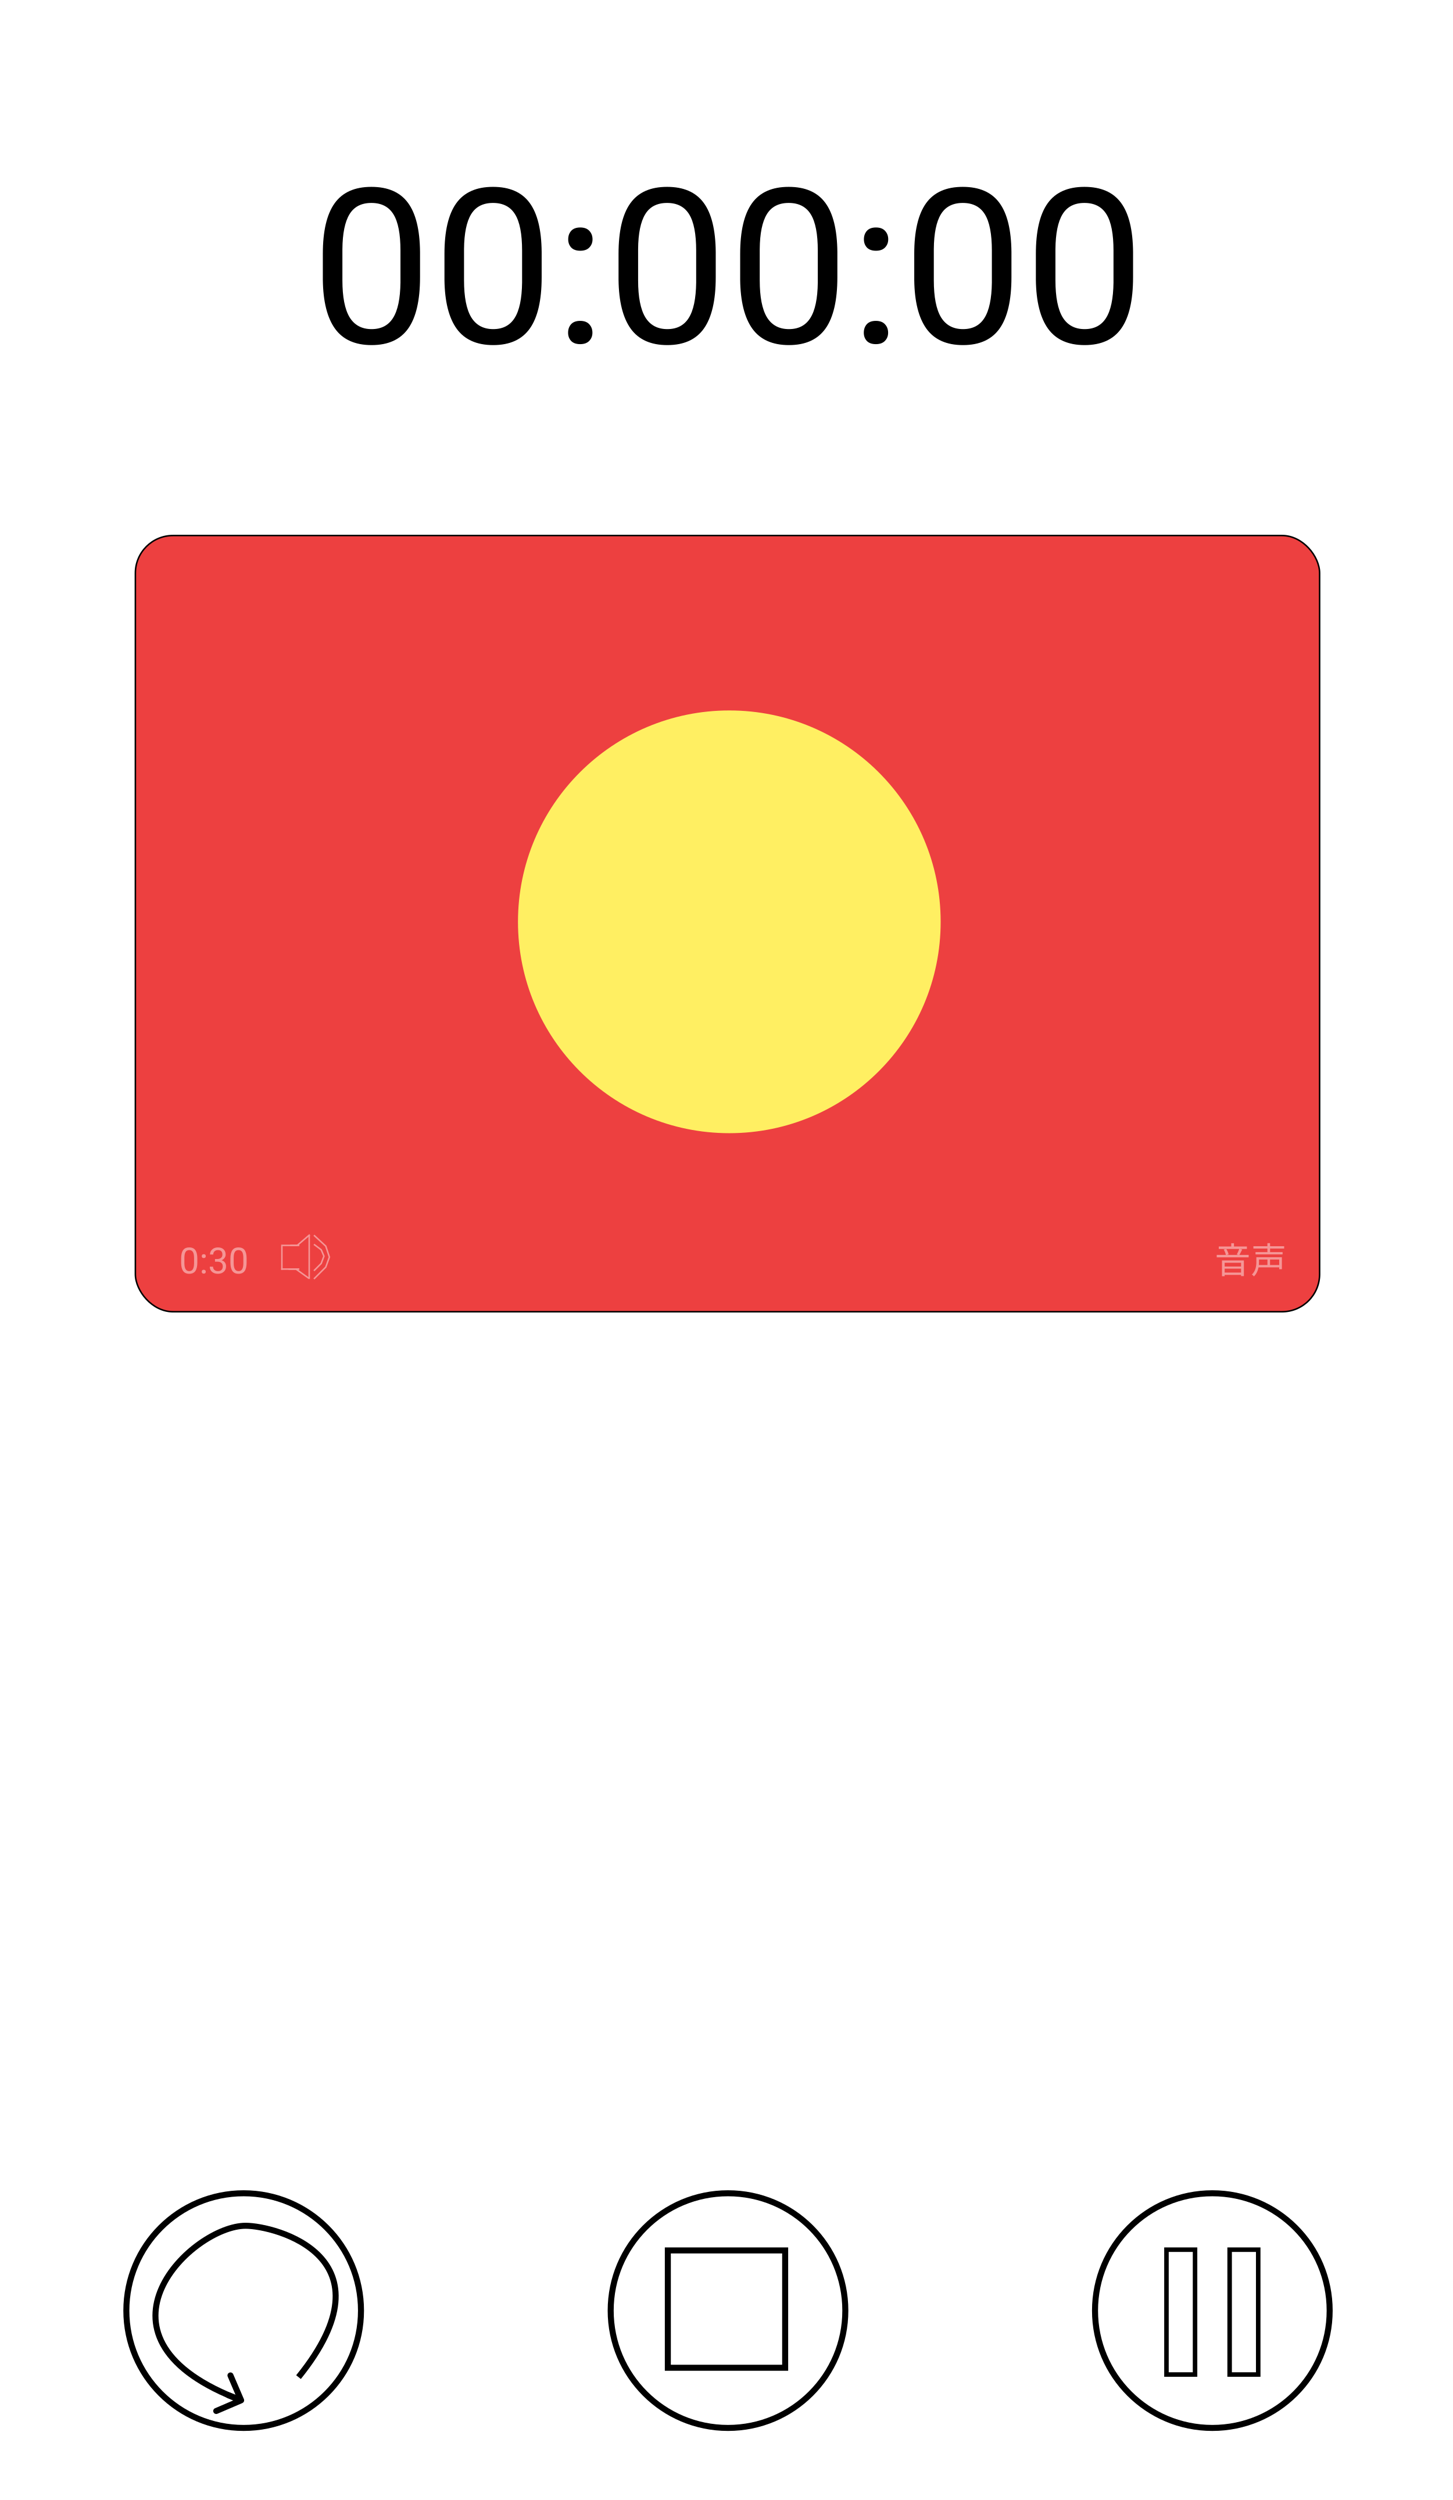<svg width="483" height="831" viewBox="0 0 483 831" fill="none" xmlns="http://www.w3.org/2000/svg">
<rect width="483" height="831" fill="white"/>
<circle cx="403" cy="768" r="39" stroke="black" stroke-width="2"/>
<rect x="387.75" y="747.75" width="9.5" height="41.5" stroke="black" stroke-width="1.5"/>
<rect x="408.75" y="747.75" width="9.5" height="41.5" stroke="black" stroke-width="1.5"/>
<circle cx="81" cy="768" r="39" stroke="black" stroke-width="2"/>
<path d="M77.884 796.912C26.108 776.046 64.03 739.803 81.632 739.803C91.509 739.803 131.477 750.191 99.23 790.108" stroke="black" stroke-width="2"/>
<path d="M80.549 798.738C81.057 798.52 81.292 797.933 81.075 797.425L77.531 789.157C77.314 788.649 76.726 788.414 76.218 788.632C75.71 788.85 75.475 789.437 75.692 789.945L78.842 797.295L71.486 800.447C70.978 800.665 70.742 801.253 70.96 801.76C71.177 802.268 71.765 802.503 72.273 802.285L80.549 798.738ZM75.241 796.933L79.784 798.748L80.527 796.891L75.985 795.076L75.241 796.933Z" fill="black"/>
<circle cx="242" cy="768" r="39" stroke="black" stroke-width="2"/>
<rect x="222" y="748" width="39" height="39" stroke="black" stroke-width="2"/>
<path d="M139.625 92.168C139.625 99.785 138.324 105.445 135.723 109.148C133.121 112.852 129.055 114.703 123.523 114.703C118.062 114.703 114.02 112.898 111.395 109.289C108.77 105.656 107.41 100.242 107.316 93.047V84.363C107.316 76.84 108.617 71.25 111.219 67.594C113.82 63.938 117.898 62.109 123.453 62.109C128.961 62.109 133.016 63.879 135.617 67.418C138.219 70.934 139.555 76.371 139.625 83.731V92.168ZM133.121 83.273C133.121 77.766 132.348 73.758 130.801 71.25C129.254 68.719 126.805 67.453 123.453 67.453C120.125 67.453 117.699 68.707 116.176 71.215C114.652 73.723 113.867 77.578 113.82 82.781V93.188C113.82 98.719 114.617 102.809 116.211 105.457C117.828 108.082 120.266 109.395 123.523 109.395C126.734 109.395 129.113 108.152 130.66 105.668C132.23 103.184 133.051 99.269 133.121 93.926V83.273ZM180.055 92.168C180.055 99.785 178.754 105.445 176.152 109.148C173.551 112.852 169.484 114.703 163.953 114.703C158.492 114.703 154.449 112.898 151.824 109.289C149.199 105.656 147.84 100.242 147.746 93.047V84.363C147.746 76.84 149.047 71.25 151.648 67.594C154.25 63.938 158.328 62.109 163.883 62.109C169.391 62.109 173.445 63.879 176.047 67.418C178.648 70.934 179.984 76.371 180.055 83.731V92.168ZM173.551 83.273C173.551 77.766 172.777 73.758 171.23 71.25C169.684 68.719 167.234 67.453 163.883 67.453C160.555 67.453 158.129 68.707 156.605 71.215C155.082 73.723 154.297 77.578 154.25 82.781V93.188C154.25 98.719 155.047 102.809 156.641 105.457C158.258 108.082 160.695 109.395 163.953 109.395C167.164 109.395 169.543 108.152 171.09 105.668C172.66 103.184 173.48 99.269 173.551 93.926V83.273ZM188.844 110.59C188.844 109.465 189.172 108.527 189.828 107.777C190.508 107.027 191.516 106.652 192.852 106.652C194.188 106.652 195.195 107.027 195.875 107.777C196.578 108.527 196.93 109.465 196.93 110.59C196.93 111.668 196.578 112.57 195.875 113.297C195.195 114.023 194.188 114.387 192.852 114.387C191.516 114.387 190.508 114.023 189.828 113.297C189.172 112.57 188.844 111.668 188.844 110.59ZM188.879 79.547C188.879 78.422 189.207 77.484 189.863 76.734C190.543 75.984 191.551 75.609 192.887 75.609C194.223 75.609 195.23 75.984 195.91 76.734C196.613 77.484 196.965 78.422 196.965 79.547C196.965 80.625 196.613 81.527 195.91 82.254C195.23 82.981 194.223 83.344 192.887 83.344C191.551 83.344 190.543 82.981 189.863 82.254C189.207 81.527 188.879 80.625 188.879 79.547ZM237.922 92.168C237.922 99.785 236.621 105.445 234.02 109.148C231.418 112.852 227.352 114.703 221.82 114.703C216.359 114.703 212.316 112.898 209.691 109.289C207.066 105.656 205.707 100.242 205.613 93.047V84.363C205.613 76.84 206.914 71.25 209.516 67.594C212.117 63.938 216.195 62.109 221.75 62.109C227.258 62.109 231.312 63.879 233.914 67.418C236.516 70.934 237.852 76.371 237.922 83.731V92.168ZM231.418 83.273C231.418 77.766 230.645 73.758 229.098 71.25C227.551 68.719 225.102 67.453 221.75 67.453C218.422 67.453 215.996 68.707 214.473 71.215C212.949 73.723 212.164 77.578 212.117 82.781V93.188C212.117 98.719 212.914 102.809 214.508 105.457C216.125 108.082 218.562 109.395 221.82 109.395C225.031 109.395 227.41 108.152 228.957 105.668C230.527 103.184 231.348 99.269 231.418 93.926V83.273ZM278.352 92.168C278.352 99.785 277.051 105.445 274.449 109.148C271.848 112.852 267.781 114.703 262.25 114.703C256.789 114.703 252.746 112.898 250.121 109.289C247.496 105.656 246.137 100.242 246.043 93.047V84.363C246.043 76.84 247.344 71.25 249.945 67.594C252.547 63.938 256.625 62.109 262.18 62.109C267.688 62.109 271.742 63.879 274.344 67.418C276.945 70.934 278.281 76.371 278.352 83.731V92.168ZM271.848 83.273C271.848 77.766 271.074 73.758 269.527 71.25C267.98 68.719 265.531 67.453 262.18 67.453C258.852 67.453 256.426 68.707 254.902 71.215C253.379 73.723 252.594 77.578 252.547 82.781V93.188C252.547 98.719 253.344 102.809 254.938 105.457C256.555 108.082 258.992 109.395 262.25 109.395C265.461 109.395 267.84 108.152 269.387 105.668C270.957 103.184 271.777 99.269 271.848 93.926V83.273ZM287.141 110.59C287.141 109.465 287.469 108.527 288.125 107.777C288.805 107.027 289.812 106.652 291.148 106.652C292.484 106.652 293.492 107.027 294.172 107.777C294.875 108.527 295.227 109.465 295.227 110.59C295.227 111.668 294.875 112.57 294.172 113.297C293.492 114.023 292.484 114.387 291.148 114.387C289.812 114.387 288.805 114.023 288.125 113.297C287.469 112.57 287.141 111.668 287.141 110.59ZM287.176 79.547C287.176 78.422 287.504 77.484 288.16 76.734C288.84 75.984 289.848 75.609 291.184 75.609C292.52 75.609 293.527 75.984 294.207 76.734C294.91 77.484 295.262 78.422 295.262 79.547C295.262 80.625 294.91 81.527 294.207 82.254C293.527 82.981 292.52 83.344 291.184 83.344C289.848 83.344 288.84 82.981 288.16 82.254C287.504 81.527 287.176 80.625 287.176 79.547ZM336.219 92.168C336.219 99.785 334.918 105.445 332.316 109.148C329.715 112.852 325.648 114.703 320.117 114.703C314.656 114.703 310.613 112.898 307.988 109.289C305.363 105.656 304.004 100.242 303.91 93.047V84.363C303.91 76.84 305.211 71.25 307.812 67.594C310.414 63.938 314.492 62.109 320.047 62.109C325.555 62.109 329.609 63.879 332.211 67.418C334.812 70.934 336.148 76.371 336.219 83.731V92.168ZM329.715 83.273C329.715 77.766 328.941 73.758 327.395 71.25C325.848 68.719 323.398 67.453 320.047 67.453C316.719 67.453 314.293 68.707 312.77 71.215C311.246 73.723 310.461 77.578 310.414 82.781V93.188C310.414 98.719 311.211 102.809 312.805 105.457C314.422 108.082 316.859 109.395 320.117 109.395C323.328 109.395 325.707 108.152 327.254 105.668C328.824 103.184 329.645 99.269 329.715 93.926V83.273ZM376.648 92.168C376.648 99.785 375.348 105.445 372.746 109.148C370.145 112.852 366.078 114.703 360.547 114.703C355.086 114.703 351.043 112.898 348.418 109.289C345.793 105.656 344.434 100.242 344.34 93.047V84.363C344.34 76.84 345.641 71.25 348.242 67.594C350.844 63.938 354.922 62.109 360.477 62.109C365.984 62.109 370.039 63.879 372.641 67.418C375.242 70.934 376.578 76.371 376.648 83.731V92.168ZM370.145 83.273C370.145 77.766 369.371 73.758 367.824 71.25C366.277 68.719 363.828 67.453 360.477 67.453C357.148 67.453 354.723 68.707 353.199 71.215C351.676 73.723 350.891 77.578 350.844 82.781V93.188C350.844 98.719 351.641 102.809 353.234 105.457C354.852 108.082 357.289 109.395 360.547 109.395C363.758 109.395 366.137 108.152 367.684 105.668C369.254 103.184 370.074 99.269 370.145 93.926V83.273Z" fill="black"/>
<rect x="45" y="178" width="393.662" height="258" rx="12.5" fill="#ED4040" stroke="black" stroke-width="0.5" stroke-miterlimit="2.613"/>
<path d="M412.545 419.716V420.976H407.097V419.716H412.545ZM407.097 422.98V421.684H412.545V422.98H407.097ZM406.209 424.192H407.097V423.748H412.545V424.156H413.481V418.948H406.209V424.192ZM411.993 417.1C412.293 416.62 412.617 415.936 412.929 415.312L412.113 415.12H414.489V414.316H410.193V413.224H409.281V414.316H405.141V415.12H411.945C411.765 415.672 411.405 416.452 411.129 416.956L411.669 417.1H407.793L408.405 416.944C408.297 416.44 407.997 415.684 407.637 415.132L406.785 415.312C407.097 415.852 407.397 416.584 407.493 417.1H404.457V417.916H415.077V417.1H411.993ZM421.317 418.636V420.472H418.461C418.497 420.124 418.509 419.776 418.509 419.464V418.636H421.317ZM425.229 420.472H422.181V418.636H425.229V420.472ZM426.117 417.88H417.633V419.464C417.633 420.712 417.441 422.404 416.157 423.64C416.349 423.76 416.709 424.072 416.829 424.252C417.717 423.4 418.137 422.308 418.353 421.252H425.229V421.852H426.117V417.88ZM426.873 415V414.22H422.193V413.2H421.305V414.22H416.649V415H421.305V416.176H417.357V416.944H426.357V416.176H422.193V415H426.873Z" fill="white" fill-opacity="0.45"/>
<path d="M65.594 419.629C65.594 420.898 65.377 421.842 64.943 422.459C64.51 423.076 63.832 423.385 62.91 423.385C62 423.385 61.326 423.084 60.889 422.482C60.451 421.877 60.225 420.975 60.209 419.775V418.328C60.209 417.074 60.426 416.143 60.859 415.533C61.293 414.924 61.973 414.619 62.898 414.619C63.816 414.619 64.492 414.914 64.926 415.504C65.359 416.09 65.582 416.996 65.594 418.223V419.629ZM64.51 418.147C64.51 417.229 64.381 416.561 64.123 416.143C63.865 415.721 63.457 415.51 62.898 415.51C62.344 415.51 61.94 415.719 61.686 416.137C61.432 416.555 61.301 417.197 61.293 418.064V419.799C61.293 420.721 61.426 421.402 61.691 421.844C61.961 422.281 62.367 422.5 62.91 422.5C63.445 422.5 63.842 422.293 64.1 421.879C64.361 421.465 64.498 420.813 64.51 419.922V418.147ZM67.059 422.699C67.059 422.512 67.113 422.355 67.223 422.23C67.336 422.105 67.504 422.043 67.727 422.043C67.949 422.043 68.117 422.105 68.231 422.23C68.348 422.355 68.406 422.512 68.406 422.699C68.406 422.879 68.348 423.029 68.231 423.15C68.117 423.272 67.949 423.332 67.727 423.332C67.504 423.332 67.336 423.272 67.223 423.15C67.113 423.029 67.059 422.879 67.059 422.699ZM67.064 417.525C67.064 417.338 67.119 417.182 67.229 417.057C67.342 416.932 67.51 416.869 67.733 416.869C67.955 416.869 68.123 416.932 68.236 417.057C68.354 417.182 68.412 417.338 68.412 417.525C68.412 417.705 68.354 417.855 68.236 417.977C68.123 418.098 67.955 418.158 67.733 418.158C67.51 418.158 67.342 418.098 67.229 417.977C67.119 417.855 67.064 417.705 67.064 417.525ZM71.465 418.475H72.279C72.791 418.467 73.193 418.332 73.486 418.07C73.779 417.809 73.926 417.455 73.926 417.01C73.926 416.01 73.428 415.51 72.432 415.51C71.963 415.51 71.588 415.645 71.307 415.914C71.029 416.18 70.891 416.533 70.891 416.975H69.807C69.807 416.299 70.053 415.738 70.545 415.293C71.041 414.844 71.67 414.619 72.432 414.619C73.236 414.619 73.867 414.832 74.324 415.258C74.781 415.684 75.01 416.275 75.01 417.033C75.01 417.404 74.889 417.764 74.647 418.111C74.408 418.459 74.082 418.719 73.668 418.891C74.137 419.039 74.498 419.285 74.752 419.629C75.01 419.973 75.139 420.393 75.139 420.889C75.139 421.654 74.889 422.262 74.389 422.711C73.889 423.16 73.238 423.385 72.438 423.385C71.637 423.385 70.984 423.168 70.481 422.734C69.981 422.301 69.731 421.729 69.731 421.018H70.82C70.82 421.467 70.967 421.826 71.26 422.096C71.553 422.365 71.945 422.5 72.438 422.5C72.961 422.5 73.361 422.363 73.639 422.09C73.916 421.816 74.055 421.424 74.055 420.912C74.055 420.416 73.902 420.035 73.598 419.77C73.293 419.504 72.854 419.367 72.279 419.359H71.465V418.475ZM81.977 419.629C81.977 420.898 81.76 421.842 81.326 422.459C80.893 423.076 80.215 423.385 79.293 423.385C78.383 423.385 77.709 423.084 77.272 422.482C76.834 421.877 76.608 420.975 76.592 419.775V418.328C76.592 417.074 76.809 416.143 77.242 415.533C77.676 414.924 78.356 414.619 79.281 414.619C80.199 414.619 80.875 414.914 81.309 415.504C81.742 416.09 81.965 416.996 81.977 418.223V419.629ZM80.893 418.147C80.893 417.229 80.764 416.561 80.506 416.143C80.248 415.721 79.84 415.51 79.281 415.51C78.727 415.51 78.322 415.719 78.068 416.137C77.814 416.555 77.684 417.197 77.676 418.064V419.799C77.676 420.721 77.809 421.402 78.074 421.844C78.344 422.281 78.75 422.5 79.293 422.5C79.828 422.5 80.225 422.293 80.483 421.879C80.744 421.465 80.881 420.813 80.893 419.922V418.147Z" fill="white" fill-opacity="0.45"/>
<g opacity="0.45">
<line x1="93.701" y1="414.197" x2="93.701" y2="422.07" stroke="white" stroke-width="0.5"/>
<line x1="93.451" y1="413.947" x2="98.901" y2="413.947" stroke="white" stroke-width="0.5"/>
<line x1="93.451" y1="421.82" x2="98.901" y2="421.82" stroke="white" stroke-width="0.5"/>
<line x1="102.785" y1="410.563" x2="102.785" y2="425.099" stroke="white" stroke-width="0.5"/>
<line x1="98.739" y1="414.007" x2="102.978" y2="410.374" stroke="white" stroke-width="0.5"/>
<line x1="98.441" y1="421.867" x2="102.681" y2="424.895" stroke="white" stroke-width="0.5"/>
<line x1="96.479" y1="413.947" x2="99.507" y2="413.947" stroke="white" stroke-width="0.5"/>
<line x1="95.873" y1="421.82" x2="99.507" y2="421.82" stroke="white" stroke-width="0.5"/>
<path d="M104.352 413.592L106.775 415.408L107.683 417.528L106.775 419.951L104.352 422.373" stroke="white" stroke-width="0.5"/>
<path d="M104.352 410.563L108.289 414.197L109.5 417.831L108.289 421.162L104.352 425.099" stroke="white" stroke-width="0.5"/>
</g>
<circle cx="242.437" cy="306.394" r="70.254" fill="#FFEF62"/>
</svg>
